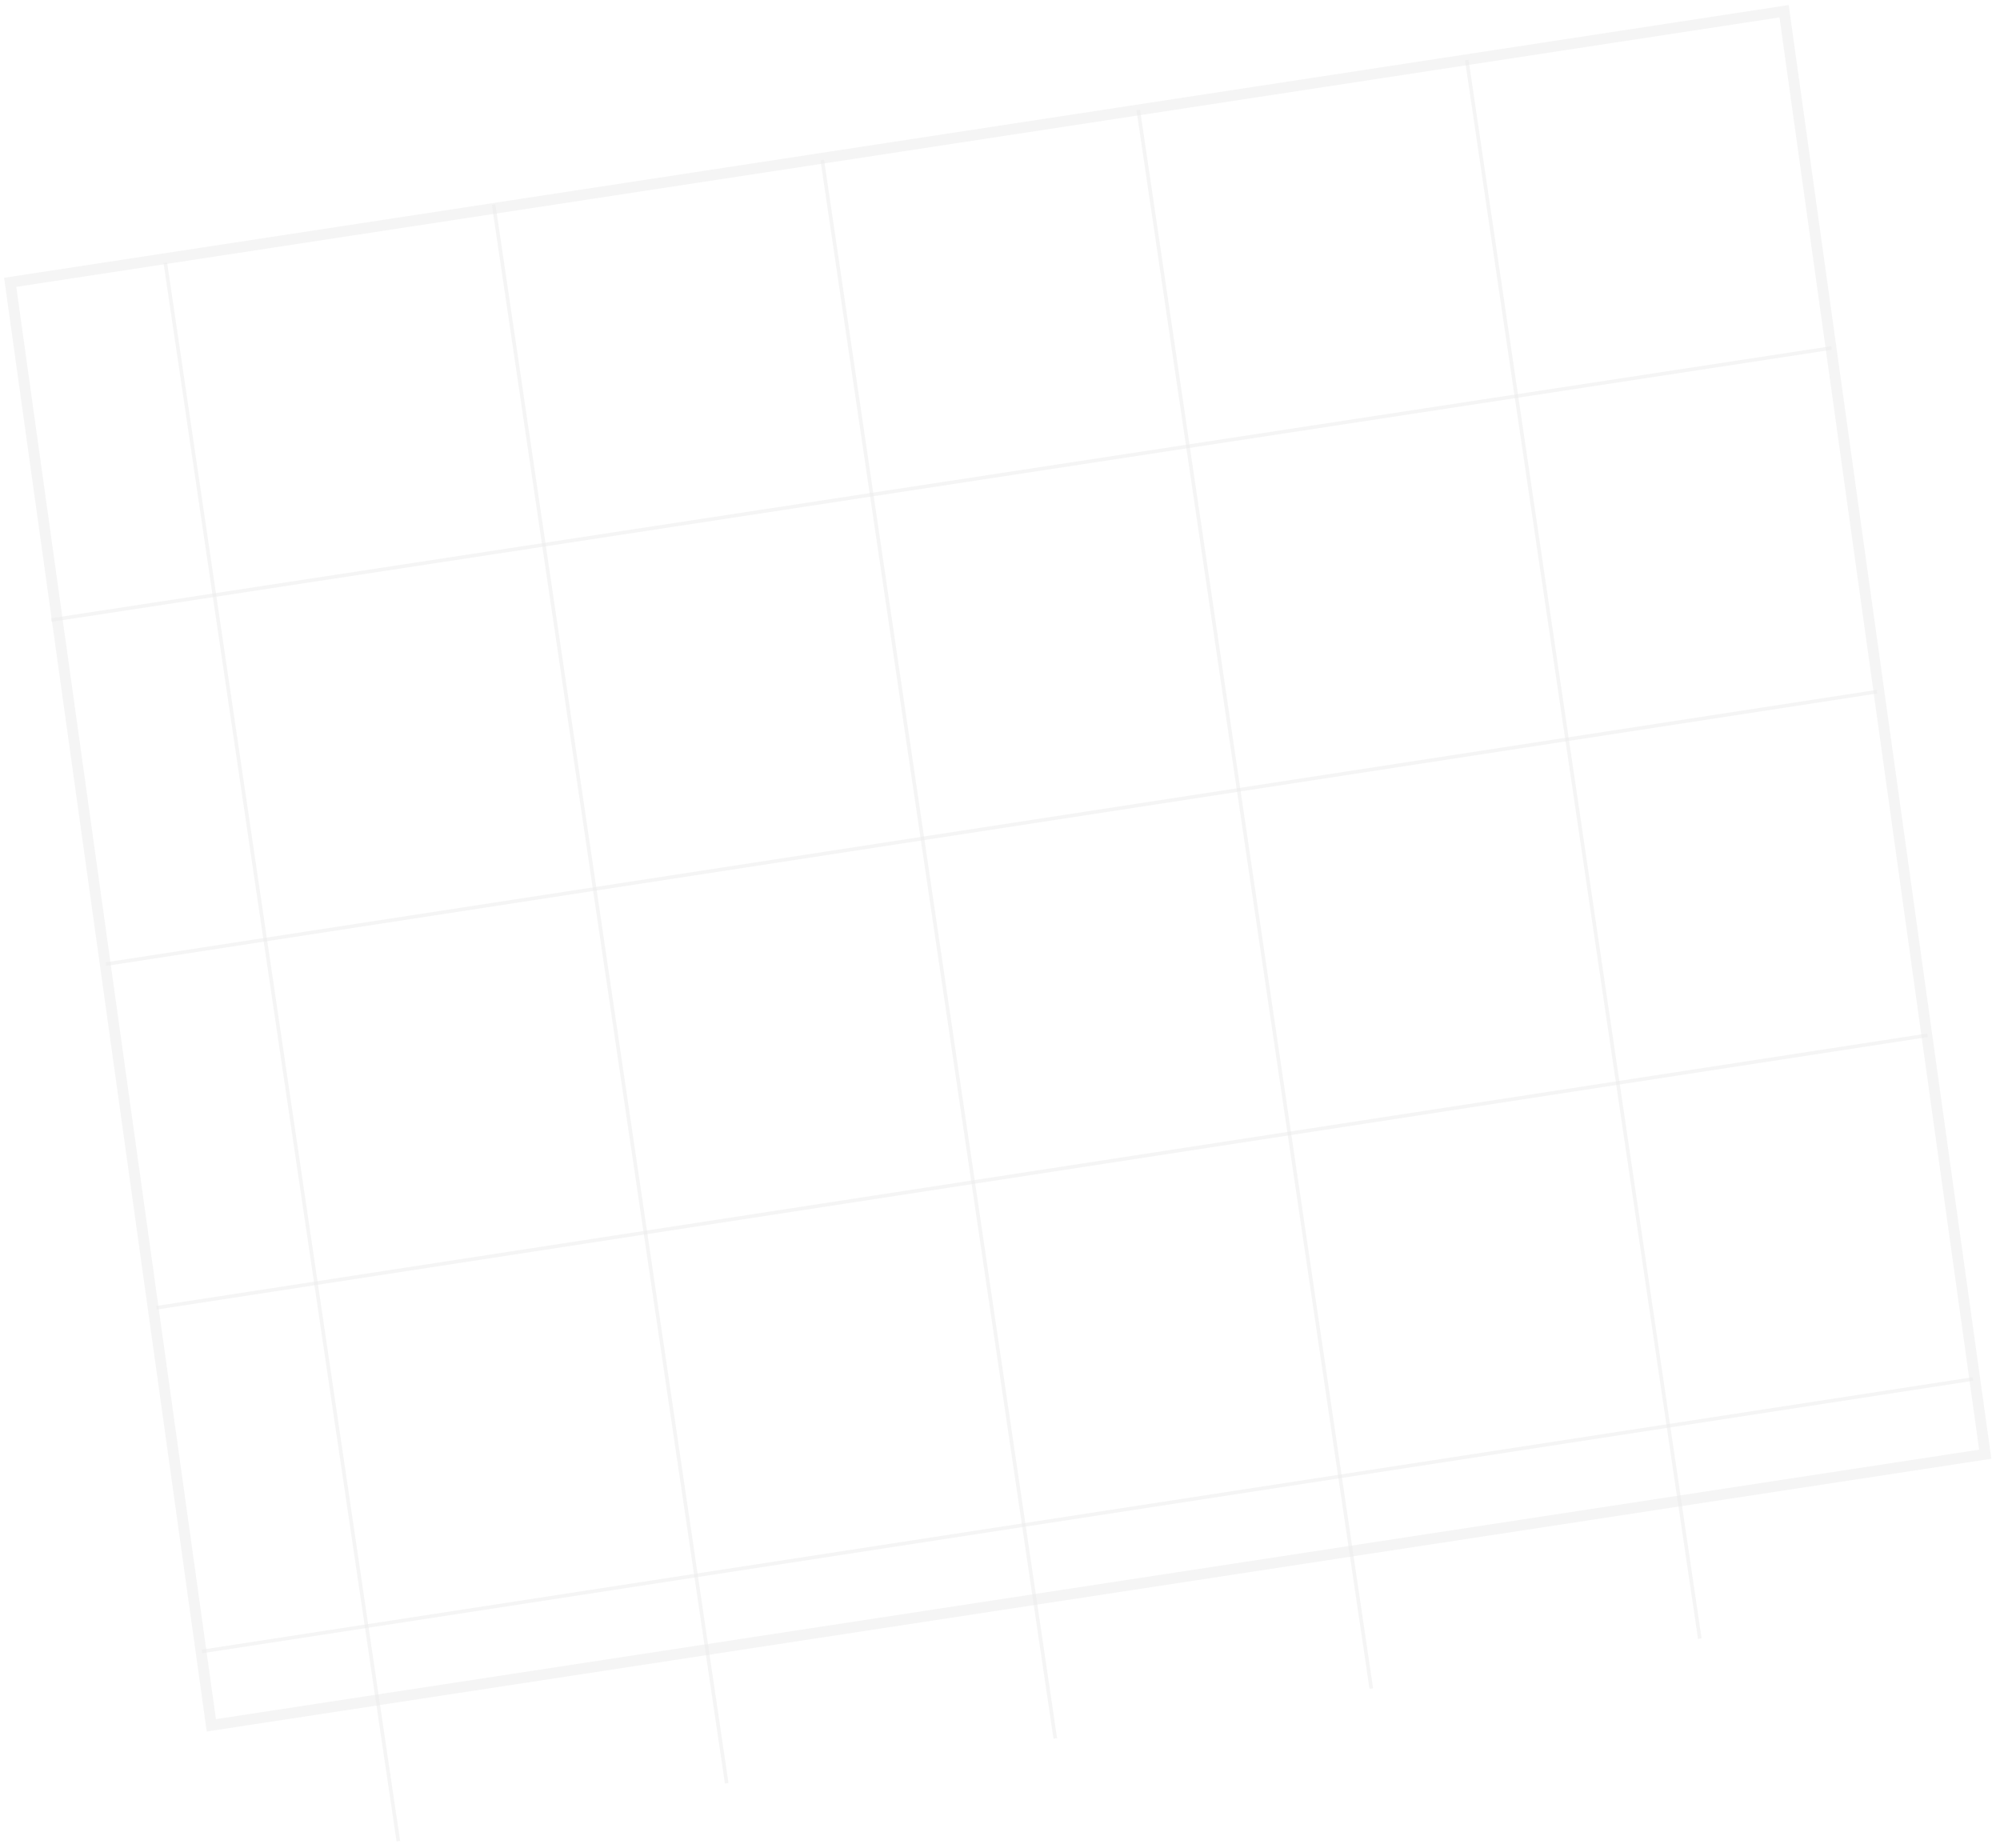 <svg width="554" height="512" viewBox="0 0 554 512" fill="none" xmlns="http://www.w3.org/2000/svg">
<g opacity="0.62">
<line y1="-0.5" x2="442.134" y2="-0.5" transform="matrix(0.146 0.989 -0.987 0.16 405.801 16.694)" stroke="#E1E1E1" stroke-opacity="0.53"/>
<rect x="1.69" y="1.259" width="497.339" height="403.747" transform="matrix(0.988 -0.151 0.138 0.99 0.979 77.215)" stroke="#E1E1E1" stroke-opacity="0.53" stroke-width="3"/>
<line y1="-0.5" x2="442.134" y2="-0.5" transform="matrix(0.146 0.989 -0.987 0.16 45.295 72.821)" stroke="#E1E1E1" stroke-opacity="0.53"/>
<line y1="-0.5" x2="499.162" y2="-0.5" transform="matrix(-0.988 0.151 -0.138 -0.99 507.293 95.885)" stroke="#E1E1E1" stroke-opacity="0.53"/>
<line y1="-0.5" x2="496.604" y2="-0.5" transform="matrix(-0.988 0.152 -0.139 -0.99 519.901 191.092)" stroke="#E1E1E1" stroke-opacity="0.53"/>
<line y1="-0.5" x2="496.604" y2="-0.5" transform="matrix(-0.988 0.152 -0.139 -0.99 533.891 286.275)" stroke="#E1E1E1" stroke-opacity="0.53"/>
<line y1="-0.5" x2="496.604" y2="-0.5" transform="matrix(-0.988 0.152 -0.139 -0.99 546.498 381.482)" stroke="#E1E1E1" stroke-opacity="0.53"/>
<line y1="-0.5" x2="442.134" y2="-0.5" transform="matrix(0.146 0.989 -0.987 0.16 136.252 56.773)" stroke="#E1E1E1" stroke-opacity="0.53"/>
<line y1="-0.5" x2="442.134" y2="-0.5" transform="matrix(0.146 0.989 -0.987 0.16 227.27 44.365)" stroke="#E1E1E1" stroke-opacity="0.53"/>
<line y1="-0.5" x2="442.134" y2="-0.5" transform="matrix(0.146 0.989 -0.987 0.16 314.808 30.558)" stroke="#E1E1E1" stroke-opacity="0.53"/>
</g>
</svg>
